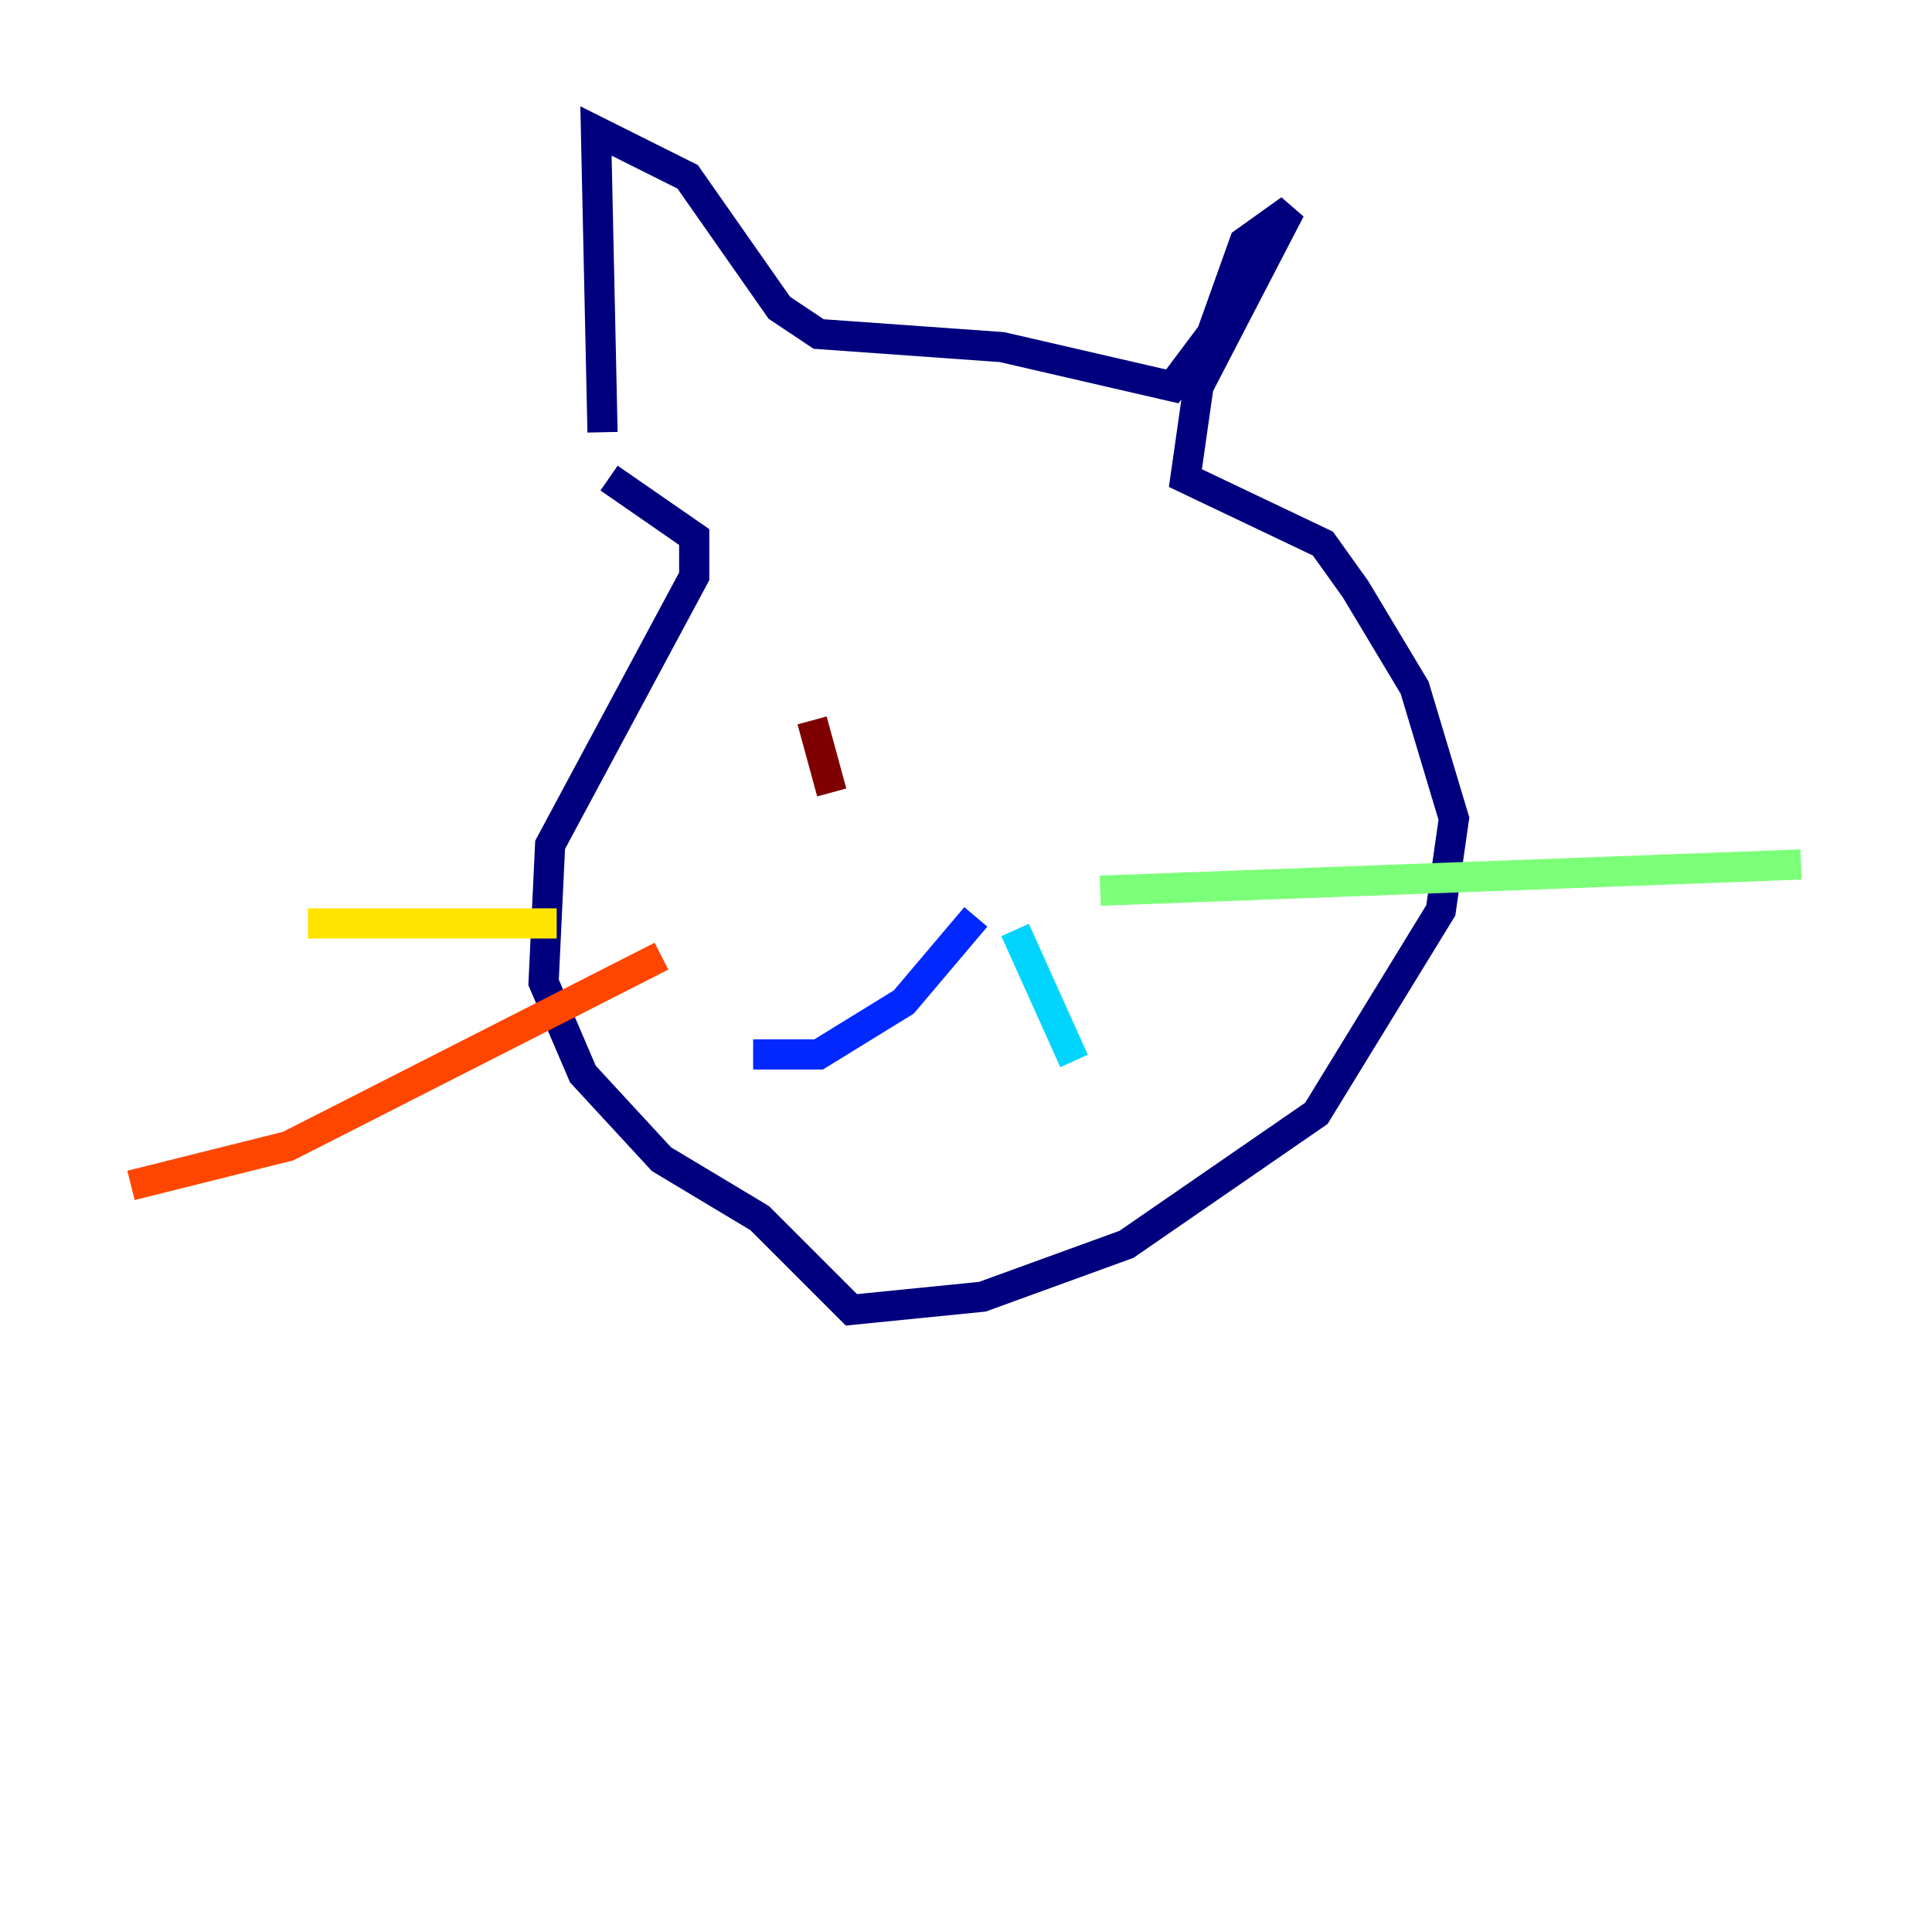 <?xml version="1.0" encoding="utf-8" ?>
<svg baseProfile="tiny" height="128" version="1.2" viewBox="0,0,128,128" width="128" xmlns="http://www.w3.org/2000/svg" xmlns:ev="http://www.w3.org/2001/xml-events" xmlns:xlink="http://www.w3.org/1999/xlink"><defs /><polyline fill="none" points="39.919,28.637 39.485,8.678 45.559,11.715 51.634,20.393 54.237,22.129 66.386,22.997 77.668,25.6 80.271,22.129 82.441,16.054 85.478,13.885 79.403,25.6 78.536,31.675 87.647,36.014 89.817,39.051 93.722,45.559 96.325,54.237 95.458,60.312 87.214,73.763 74.63,82.441 65.085,85.912 56.407,86.78 50.332,80.705 43.824,76.8 38.617,71.159 36.014,65.085 36.447,55.973 45.993,38.183 45.993,35.58 40.352,31.675" stroke="#00007f" stroke-width="2" /><polyline fill="none" points="64.651,60.746 59.878,66.386 54.237,69.858 49.898,69.858" stroke="#0028ff" stroke-width="2" /><polyline fill="none" points="67.254,61.614 71.159,70.291" stroke="#00d4ff" stroke-width="2" /><polyline fill="none" points="72.895,59.01 119.322,57.275" stroke="#7cff79" stroke-width="2" /><polyline fill="none" points="20.393,61.18 36.881,61.18" stroke="#ffe500" stroke-width="2" /><polyline fill="none" points="43.824,63.349 19.091,75.932 8.678,78.536" stroke="#ff4600" stroke-width="2" /><polyline fill="none" points="53.803,47.729 55.105,52.502" stroke="#7f0000" stroke-width="2" /></svg>